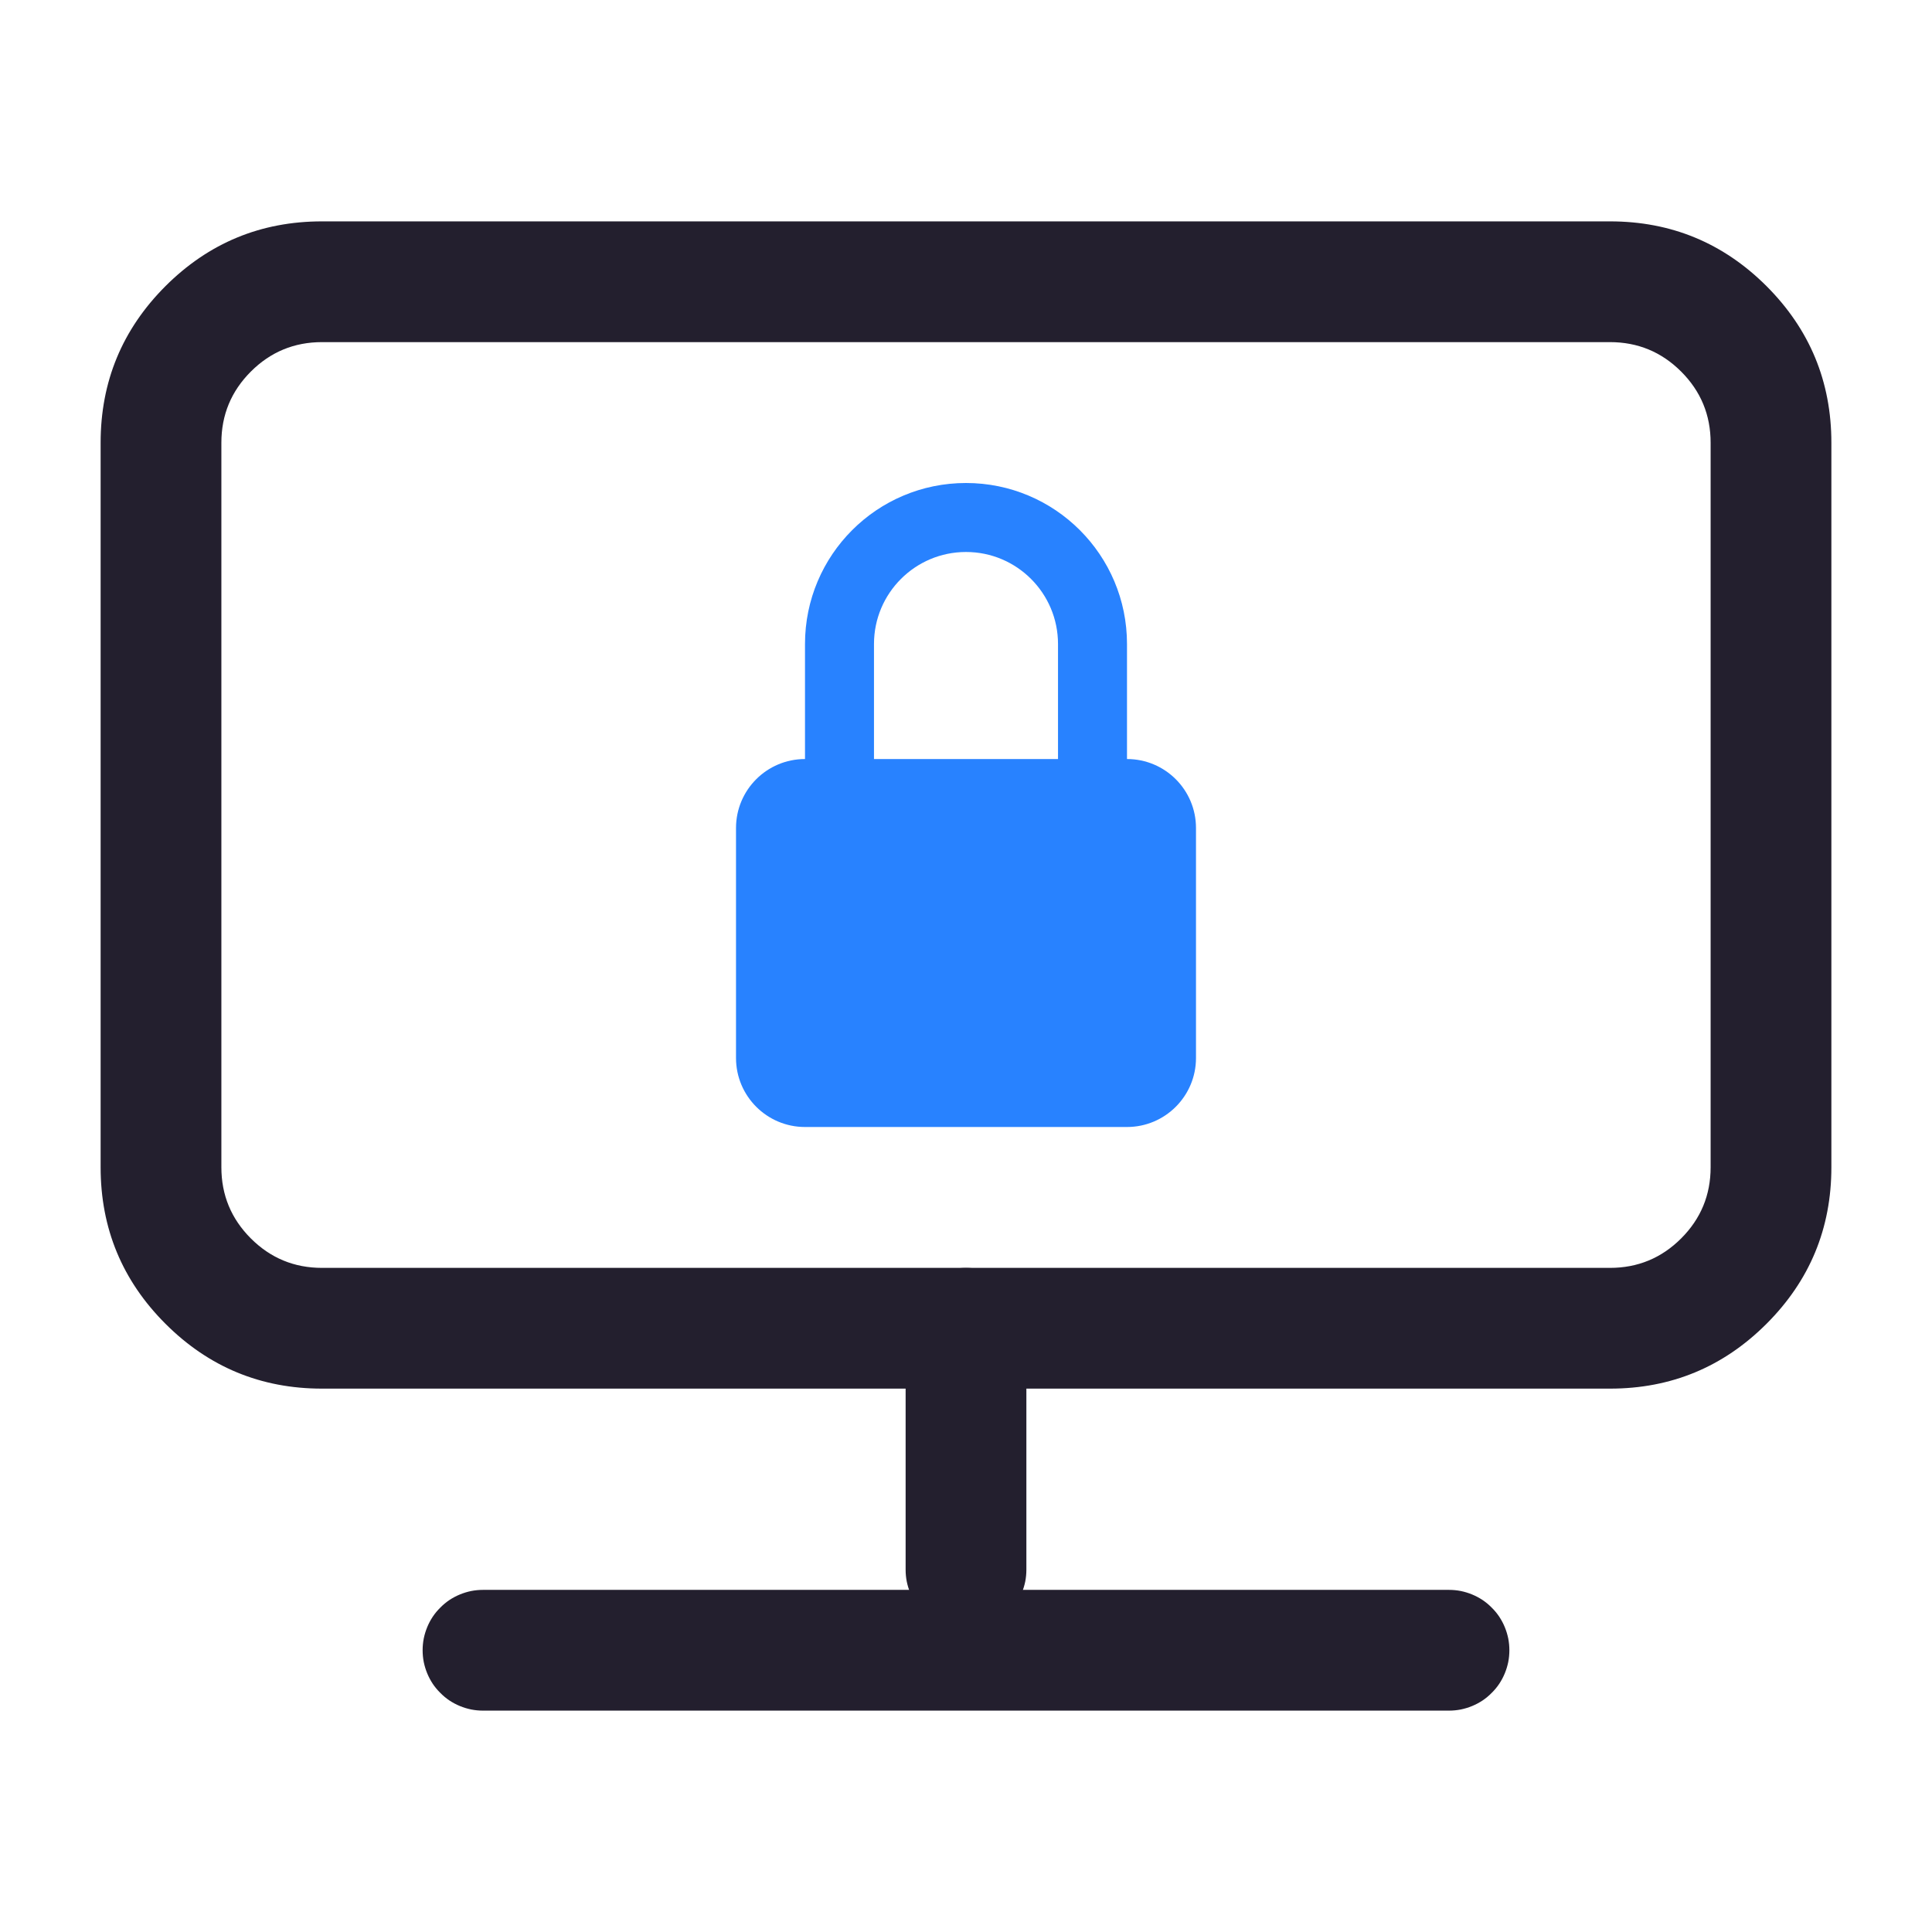 <svg xmlns="http://www.w3.org/2000/svg" xmlns:xlink="http://www.w3.org/1999/xlink" fill="none" version="1.1" width="24" height="24" viewBox="0 0 24 24"><defs><clipPath id="master_svg0_69_13548"><rect x="0" y="0" width="24" height="24" rx="0"/></clipPath></defs><g clip-path="url(#master_svg0_69_13548)"><g><path d="M11.25,16.5Q11.25,16.426,11.264,16.354Q11.279,16.281,11.307,16.213Q11.335,16.145,11.376,16.083Q11.417,16.022,11.47,15.97Q11.522,15.917,11.583,15.876Q11.645,15.835,11.713,15.807Q11.781,15.779,11.854,15.764Q11.926,15.75,12,15.75Q12.074,15.75,12.146,15.764Q12.219,15.779,12.287,15.807Q12.355,15.835,12.417,15.876Q12.478,15.917,12.53,15.97Q12.583,16.022,12.624,16.083Q12.665,16.145,12.693,16.213Q12.721,16.281,12.736,16.354Q12.75,16.426,12.75,16.5L12.75,19.5Q12.75,19.574,12.736,19.646Q12.721,19.719,12.693,19.787Q12.665,19.855,12.624,19.917Q12.583,19.978,12.53,20.03Q12.478,20.083,12.417,20.124Q12.355,20.165,12.287,20.193Q12.219,20.221,12.146,20.236Q12.074,20.25,12,20.25Q11.926,20.25,11.854,20.236Q11.781,20.221,11.713,20.193Q11.645,20.165,11.583,20.124Q11.522,20.083,11.47,20.03Q11.417,19.978,11.376,19.917Q11.335,19.855,11.307,19.787Q11.279,19.719,11.264,19.646Q11.25,19.574,11.25,19.5L11.25,16.5Z" fill-rule="evenodd" fill="#231F2E" fill-opacity="1"/></g><g><path d="M6,19.75L18,19.75Q18.074,19.75,18.146,19.764Q18.219,19.779,18.287,19.807Q18.355,19.835,18.417,19.876Q18.478,19.917,18.53,19.97Q18.583,20.022,18.624,20.083Q18.665,20.145,18.693,20.213Q18.721,20.281,18.736,20.354Q18.75,20.426,18.75,20.5Q18.75,20.574,18.736,20.646Q18.721,20.719,18.693,20.787Q18.665,20.855,18.624,20.917Q18.583,20.978,18.53,21.03Q18.478,21.083,18.417,21.124Q18.355,21.165,18.287,21.193Q18.219,21.221,18.146,21.236Q18.074,21.25,18,21.25L6,21.25Q5.926,21.25,5.854,21.236Q5.781,21.221,5.713,21.193Q5.645,21.165,5.583,21.124Q5.522,21.083,5.47,21.03Q5.417,20.978,5.376,20.917Q5.335,20.855,5.307,20.787Q5.279,20.719,5.264,20.646Q5.25,20.574,5.25,20.5Q5.25,20.426,5.264,20.354Q5.279,20.281,5.307,20.213Q5.335,20.145,5.376,20.083Q5.417,20.022,5.47,19.97Q5.522,19.917,5.583,19.876Q5.645,19.835,5.713,19.807Q5.781,19.779,5.854,19.764Q5.926,19.75,6,19.75Z" fill-rule="evenodd" fill="#231F2E" fill-opacity="1"/></g><g><path d="M6,17.25L20,17.25Q21.139,17.25,21.945,16.444Q22.75,15.639,22.75,14.5L22.75,5.5Q22.75,4.361,21.945,3.555Q21.139,2.75,20,2.75L4,2.75Q2.861,2.75,2.055,3.555Q1.25,4.361,1.25,5.5L1.25,14.5Q1.25,15.639,2.055,16.444Q2.861,17.25,4,17.25L6,17.25ZM20,15.75L4,15.75Q3.482,15.75,3.116,15.384Q2.75,15.018,2.75,14.5L2.75,5.5Q2.75,4.982,3.116,4.616Q3.482,4.25,4,4.25L20,4.25Q20.518,4.25,20.884,4.616Q21.25,4.982,21.25,5.5L21.25,14.5Q21.25,15.018,20.884,15.384Q20.518,15.75,20,15.75Z" fill-rule="evenodd" fill="#231F2E" fill-opacity="1"/></g><g><path d="M12,6C10.895,6,10,6.895,10,8L10,9.429C9.527,9.429,9.143,9.812,9.143,10.286L9.143,13.143C9.143,13.616,9.527,14,10,14L14,14C14.473,14,14.857,13.616,14.857,13.143L14.857,10.286C14.857,9.812,14.473,9.429,14,9.429L14,8C14,6.895,13.105,6,12,6ZM13.143,9.429L13.143,8C13.143,7.369,12.631,6.857,12,6.857C11.369,6.857,10.857,7.369,10.857,8L10.857,9.429L13.143,9.429Z" fill-rule="evenodd" fill="#2882FF" fill-opacity="1" style="mix-blend-mode:passthrough"/></g></g></svg>